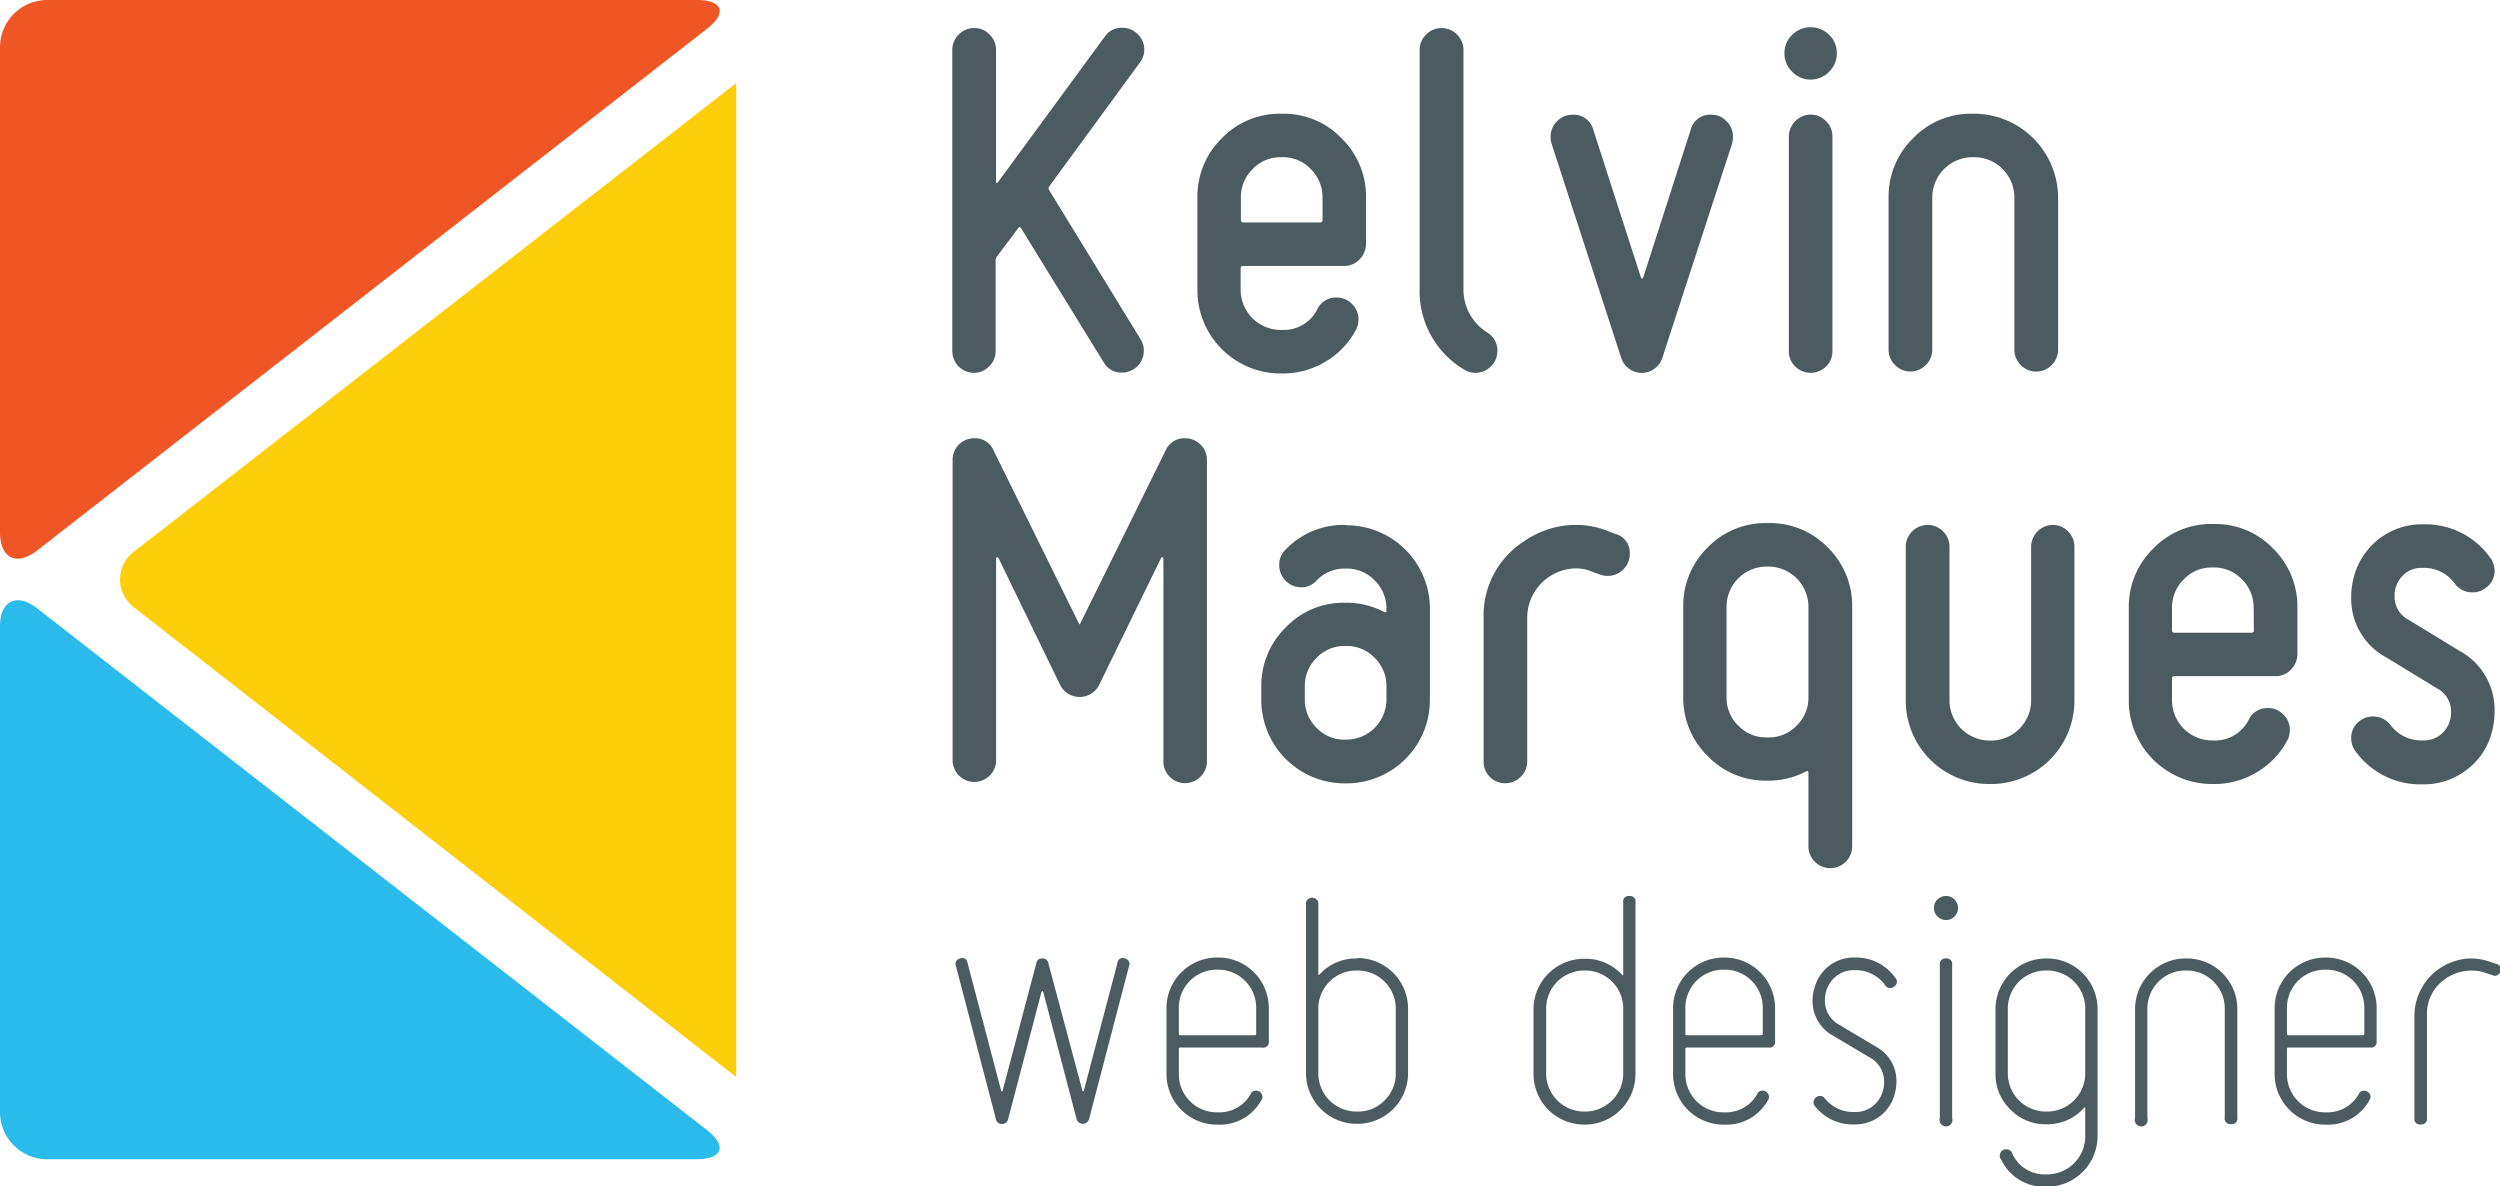 <svg id="Layer_1" data-name="Layer 1" xmlns="http://www.w3.org/2000/svg" viewBox="0 0 385.83 183.11"><title>logo</title><path d="M109.47,174.75,6.11,94.25C3,91.8.38,93.06.38,97.05V172a7.29,7.29,0,0,0,7.26,7.27h100.3C111.93,179.22,112.62,177.21,109.47,174.75Z" transform="translate(-0.38 -0.36)" fill="#2bbaec"/><path d="M150.7,57.9a3.2,3.2,0,0,0,2.34-1,3.26,3.26,0,0,0,1-2.36v-14a.94.94,0,0,1,.22-.62l3.29-4.38c.13-.18.26-.18.39,0l12.74,20.68a3.08,3.08,0,0,0,2.81,1.64,3.37,3.37,0,0,0,2.91-5.15l-14.1-23a.48.48,0,0,1,0-.57l14-19.13a3.19,3.19,0,0,0,.68-2,3.23,3.23,0,0,0-1-2.36,3.27,3.27,0,0,0-2.43-1,3.09,3.09,0,0,0-2.67,1.37l-16.44,22.4c-.23.27-.34.25-.34-.07V8.05a3.26,3.26,0,0,0-1-2.36,3.17,3.17,0,0,0-2.34-1,3.25,3.25,0,0,0-2.41,1,3.26,3.26,0,0,0-1,2.36v46.5a3.36,3.36,0,0,0,3.39,3.35Z" transform="translate(-0.38 -0.36)" fill="#4b5b5f"/><path d="M198.33,58a12.67,12.67,0,0,0,6.6-1.82,12.34,12.34,0,0,0,4.7-4.89,3.42,3.42,0,0,0,.41-1.65,3.28,3.28,0,0,0-1-2.36,3.21,3.21,0,0,0-2.4-1,3.13,3.13,0,0,0-2.94,1.78,5.8,5.8,0,0,1-5.41,3.22h-.28a6.2,6.2,0,0,1-6.16-6.16V41.74c0-.23.14-.34.41-.34h15.55a3.2,3.2,0,0,0,2.39-1,3.4,3.4,0,0,0,1-2.44V30.85a12.52,12.52,0,0,0-3.77-9.14,12.35,12.35,0,0,0-9.1-3.8h-.28a12.37,12.37,0,0,0-9.11,3.8,12.51,12.51,0,0,0-3.76,9.14V45.17A12.85,12.85,0,0,0,198.05,58ZM191.89,30.9a6.07,6.07,0,0,1,1.81-4.45,5.91,5.91,0,0,1,4.35-1.83h.28a5.9,5.9,0,0,1,4.34,1.83,6.08,6.08,0,0,1,1.82,4.45v3.44c0,.23-.14.35-.41.35H192.3c-.27,0-.41-.12-.41-.35Z" transform="translate(-0.38 -0.36)" fill="#4b5b5f"/><path d="M231.47,54.54A3.22,3.22,0,0,0,230,51.73a7.81,7.81,0,0,1-3.76-6.92V8.05a3.28,3.28,0,0,0-1-2.36,3.33,3.33,0,0,0-4.76,0,3.23,3.23,0,0,0-1,2.36V44.81a14.06,14.06,0,0,0,6.78,12.54,3.34,3.34,0,0,0,4.21-.44A3.23,3.23,0,0,0,231.47,54.54Z" transform="translate(-0.38 -0.36)" fill="#4b5b5f"/><path d="M267.83,21.45a3.28,3.28,0,0,0-1-2.39,3.15,3.15,0,0,0-2.35-1,3.09,3.09,0,0,0-3.2,2.41L254,43.13c-.16.32-.29.31-.39,0l-7.31-22.67a3.11,3.11,0,0,0-3.23-2.39,3.21,3.21,0,0,0-2.38,1,3.29,3.29,0,0,0-1,2.39,3.92,3.92,0,0,0,.14,1.05l10.75,33.07a3.33,3.33,0,0,0,6.37-.06l10.75-33A3.92,3.92,0,0,0,267.83,21.45Z" transform="translate(-0.38 -0.36)" fill="#4b5b5f"/><path d="M279.82,18.05a3.4,3.4,0,0,0-3.36,3.36V54.54a3.18,3.18,0,0,0,1,2.4,3.38,3.38,0,0,0,4.72,0,3.21,3.21,0,0,0,1-2.4V21.41a3.27,3.27,0,0,0-1-2.37A3.23,3.23,0,0,0,279.82,18.05Z" transform="translate(-0.38 -0.36)" fill="#4b5b5f"/><path d="M279.82,12.64a3.89,3.89,0,0,0,2.84-1.2,3.89,3.89,0,0,0,1.2-2.84,3.86,3.86,0,0,0-1.2-2.88,4.06,4.06,0,0,0-5.68,0,3.86,3.86,0,0,0-1.2,2.88,3.89,3.89,0,0,0,1.2,2.84A3.86,3.86,0,0,0,279.82,12.64Z" transform="translate(-0.38 -0.36)" fill="#4b5b5f"/><path d="M297.59,56.7a3.3,3.3,0,0,0,1-2.43V30.85a6.23,6.23,0,0,1,6.2-6.23h.27a6.21,6.21,0,0,1,6.2,6.23V54.27a3.33,3.33,0,0,0,1,2.43,3.17,3.17,0,0,0,2.34,1,3.25,3.25,0,0,0,2.41-1,3.33,3.33,0,0,0,1-2.43V30.85A13,13,0,0,0,305,17.91h-.27a12.35,12.35,0,0,0-9.11,3.8,12.52,12.52,0,0,0-3.77,9.14V54.27a3.3,3.3,0,0,0,1,2.43,3.3,3.3,0,0,0,4.73,0Z" transform="translate(-0.38 -0.36)" fill="#4b5b5f"/><path d="M183.3,68a3.13,3.13,0,0,0-3,1.82l-13.17,26.7q-.12.34-.24.06l-13.17-26.7a3.06,3.06,0,0,0-3-1.88,3.31,3.31,0,0,0-3.32,3.36v46.5a3.36,3.36,0,0,0,6.71,0V86.5s0-.09.14-.13a.3.3,0,0,1,.2.06L164,106.09a3.37,3.37,0,0,0,6,0l9.59-19.66a.33.33,0,0,1,.21-.06c.09,0,.13.09.13.13v31.37a3.34,3.34,0,0,0,5.72,2.36,3.24,3.24,0,0,0,1-2.36V71.37a3.19,3.19,0,0,0-1-2.4A3.31,3.31,0,0,0,183.3,68Z" transform="translate(-0.38 -0.36)" fill="#4b5b5f"/><path d="M208.19,81.37h-.28a12.34,12.34,0,0,0-9.1,3.79,3.15,3.15,0,0,0-1,2.41A3.4,3.4,0,0,0,201.2,91a3.11,3.11,0,0,0,2.33-1,5.91,5.91,0,0,1,4.38-1.89h.28a5.91,5.91,0,0,1,4.35,1.83,6,6,0,0,1,1.81,4.39v.28c0,.23-.11.3-.34.21a12.35,12.35,0,0,0-5.82-1.44h-.28a12.32,12.32,0,0,0-9.1,3.81,12.59,12.59,0,0,0-3.77,9.17v2a12.87,12.87,0,0,0,12.87,12.9h.28a12.87,12.87,0,0,0,12.87-12.92v-14a12.87,12.87,0,0,0-12.87-12.91Zm6.16,26.95a6.2,6.2,0,0,1-6.16,6.19h-.28a5.9,5.9,0,0,1-4.34-1.82,6,6,0,0,1-1.82-4.37v-2a6,6,0,0,1,1.82-4.43,5.87,5.87,0,0,1,4.34-1.83h.28a5.91,5.91,0,0,1,4.35,1.83,6,6,0,0,1,1.81,4.43Z" transform="translate(-0.38 -0.36)" fill="#4b5b5f"/><path d="M249.62,82.74l-1.16-.44a12.85,12.85,0,0,0-4.8-.93A14,14,0,0,0,235.44,84a13.57,13.57,0,0,0-6.09,11.75v22.12a3.31,3.31,0,0,0,3.32,3.37,3.33,3.33,0,0,0,2.41-1,3.24,3.24,0,0,0,1-2.41V95.71a7.63,7.63,0,0,1,7.51-7.63,6.36,6.36,0,0,1,2.62.56l1.16.41a3.27,3.27,0,0,0,1.1.19,3.3,3.3,0,0,0,2.43-1,3.2,3.2,0,0,0,1-2.36A3,3,0,0,0,249.62,82.74Z" transform="translate(-0.38 -0.36)" fill="#4b5b5f"/><path d="M273.31,81.09H273a12.37,12.37,0,0,0-9.11,3.8A12.54,12.54,0,0,0,260.16,94v13.9a12.52,12.52,0,0,0,3.77,9.14,12.37,12.37,0,0,0,9.11,3.8h.27a12.29,12.29,0,0,0,5.82-1.44c.23-.09.35,0,.35.21V131a3.37,3.37,0,0,0,5.75,2.36,3.28,3.28,0,0,0,1-2.36V94a12.54,12.54,0,0,0-3.77-9.15A12.37,12.37,0,0,0,273.31,81.09Zm6.17,26.83a6,6,0,0,1-1.82,4.43,5.94,5.94,0,0,1-4.35,1.82H273a5.94,5.94,0,0,1-4.35-1.82,6,6,0,0,1-1.81-4.43V94A6.2,6.2,0,0,1,273,87.8h.27A6.21,6.21,0,0,1,279.48,94Z" transform="translate(-0.38 -0.36)" fill="#4b5b5f"/><path d="M317.21,81.37a3.4,3.4,0,0,0-3.36,3.36v23.74a6.2,6.2,0,0,1-6.16,6.18h-.27a6.21,6.21,0,0,1-6.17-6.18V84.73a3.37,3.37,0,0,0-5.75-2.37,3.28,3.28,0,0,0-1,2.37v23.73a12.87,12.87,0,0,0,12.88,12.9h.27a12.87,12.87,0,0,0,12.88-12.9V84.73a3.28,3.28,0,0,0-1-2.37A3.21,3.21,0,0,0,317.21,81.37Z" transform="translate(-0.38 -0.36)" fill="#4b5b5f"/><path d="M342.07,81.23h-.28a12.35,12.35,0,0,0-9.1,3.8,12.52,12.52,0,0,0-3.77,9.14v14.31a12.87,12.87,0,0,0,12.87,12.88h.28a12.7,12.7,0,0,0,6.61-1.82,12.39,12.39,0,0,0,4.69-4.89,3.42,3.42,0,0,0,.41-1.65,3.28,3.28,0,0,0-1-2.36,3.21,3.21,0,0,0-2.4-1,3.13,3.13,0,0,0-2.94,1.78,5.8,5.8,0,0,1-5.41,3.22h-.28a6.21,6.21,0,0,1-6.16-6.17v-3.42c0-.23.14-.34.41-.34h15.55a3.18,3.18,0,0,0,2.39-1,3.4,3.4,0,0,0,1-2.44V94.17A12.51,12.51,0,0,0,351.18,85,12.37,12.37,0,0,0,342.07,81.23Zm6.16,16.43c0,.23-.14.35-.41.35H336c-.27,0-.41-.12-.41-.35V94.21a6.08,6.08,0,0,1,1.82-4.44,5.9,5.9,0,0,1,4.34-1.83h.28a5.91,5.91,0,0,1,4.35,1.83,6.07,6.07,0,0,1,1.81,4.44Z" transform="translate(-0.38 -0.36)" fill="#4b5b5f"/><path d="M380,100.83,372.07,96a4,4,0,0,1-2.13-3.63,4.36,4.36,0,0,1,1.2-3.11A4,4,0,0,1,374.19,88h.2a5.79,5.79,0,0,1,4.86,2.46A3.32,3.32,0,0,0,382,91.78a3.17,3.17,0,0,0,2-.69,3.09,3.09,0,0,0,1.37-2.67,3.5,3.5,0,0,0-.68-2,12.24,12.24,0,0,0-10.24-5.14h-.21a10.69,10.69,0,0,0-6.66,2.22,10.94,10.94,0,0,0-3.92,5.86,11.79,11.79,0,0,0-.41,3.08,10.28,10.28,0,0,0,5.41,9.38l7.87,4.8a4,4,0,0,1,2.13,3.63,4.31,4.31,0,0,1-1.21,3.11,4,4,0,0,1-3.06,1.27h-.2a5.89,5.89,0,0,1-4.89-2.4,3.42,3.42,0,0,0-4.74-.61,3.21,3.21,0,0,0-1.31,2.67,3.25,3.25,0,0,0,.69,2.05,12.32,12.32,0,0,0,10.23,5.07h.21a10.81,10.81,0,0,0,6.66-2.22,10.57,10.57,0,0,0,3.92-5.86,11.77,11.77,0,0,0,.41-3.07A10.33,10.33,0,0,0,380,100.83Z" transform="translate(-0.38 -0.36)" fill="#4b5b5f"/><path d="M174,148.28a.83.83,0,0,0-1.17.72l-5.18,19.69c0,.05,0,.08-.11.08s-.11,0-.11-.09L162.17,149a.87.87,0,0,0-.94-.72.85.85,0,0,0-.91.72l-5.2,19.68q0,.09-.12.09c-.07,0-.11,0-.11-.08L149.71,149c-.14-.67-.52-.91-1.13-.73s-.84.55-.66,1.21l6.16,23.58a.93.93,0,0,0,.94.77.94.94,0,0,0,.95-.77l5.16-19.68.09-.09a.16.16,0,0,1,.15.09l5.16,19.68a1,1,0,0,0,1.93,0l6.16-23.58A.86.86,0,0,0,174,148.28Z" transform="translate(-0.38 -0.36)" fill="#4b5b5f"/><path d="M188.37,148.14h-.18a7.8,7.8,0,0,0-7.78,7.78v10.23a7.8,7.8,0,0,0,7.78,7.78h.18a7.29,7.29,0,0,0,6.83-4.07,1,1,0,0,0-1.67-.91,5.51,5.51,0,0,1-5.16,3.08h-.18a5.87,5.87,0,0,1-5.88-5.88v-3.89c0-.15.07-.23.22-.23H195.2a.84.84,0,0,0,1-.95v-5.16a7.8,7.8,0,0,0-7.78-7.78Zm5.88,11.76c0,.15-.09.23-.27.23H182.53c-.15,0-.22-.08-.22-.23v-4a5.86,5.86,0,0,1,5.88-5.89h.18a5.86,5.86,0,0,1,5.88,5.89Z" transform="translate(-0.38 -0.36)" fill="#4b5b5f"/><path d="M209.91,148.28h-.18a7.59,7.59,0,0,0-5.71,2.48q-.18.19-.18-.09V139.59a1,1,0,0,0-1.9,0V166a7.82,7.82,0,0,0,7.79,7.8h.18a7.82,7.82,0,0,0,7.78-7.8v-10a7.82,7.82,0,0,0-7.78-7.79ZM215.79,166a5.72,5.72,0,0,1-1.72,4.18,5.66,5.66,0,0,1-4.16,1.73h-.18a5.89,5.89,0,0,1-5.89-5.91V156a5.87,5.87,0,0,1,5.89-5.86h.18a5.87,5.87,0,0,1,5.88,5.86Z" transform="translate(-0.38 -0.36)" fill="#4b5b5f"/><path d="M251.85,138.64a.84.84,0,0,0-.95,1v11.08q0,.29-.18.09a7.59,7.59,0,0,0-5.71-2.48h-.18a7.82,7.82,0,0,0-7.78,7.79v10a7.82,7.82,0,0,0,7.78,7.8H245a7.82,7.82,0,0,0,7.79-7.8V139.59A.84.84,0,0,0,251.85,138.64ZM250.9,166a5.89,5.89,0,0,1-5.89,5.91h-.18A5.89,5.89,0,0,1,239,166V156a5.87,5.87,0,0,1,5.88-5.86H245A5.87,5.87,0,0,1,250.9,156Z" transform="translate(-0.38 -0.36)" fill="#4b5b5f"/><path d="M266.55,148.14h-.18a7.8,7.8,0,0,0-7.78,7.78v10.23a7.8,7.8,0,0,0,7.78,7.78h.18a7.29,7.29,0,0,0,6.83-4.07,1,1,0,0,0-1.67-.91,5.51,5.51,0,0,1-5.16,3.08h-.18a5.87,5.87,0,0,1-5.88-5.88v-3.89c0-.15.07-.23.22-.23h12.67a.84.84,0,0,0,.95-.95v-5.16a7.8,7.8,0,0,0-7.78-7.78Zm5.88,11.76c0,.15-.09.23-.27.23H260.71c-.15,0-.22-.08-.22-.23v-4a5.86,5.86,0,0,1,5.88-5.89h.18a5.86,5.86,0,0,1,5.88,5.89Z" transform="translate(-0.38 -0.36)" fill="#4b5b5f"/><path d="M283.57,151.18a4.27,4.27,0,0,1,2.95-1.09h.14a5.57,5.57,0,0,1,4.68,2.35.9.9,0,0,0,1.36.18.86.86,0,0,0,.18-1.36,7.39,7.39,0,0,0-6.2-3.12h-.13a6.18,6.18,0,0,0-3.89,1.29,6.27,6.27,0,0,0-2.26,3.46,6,6,0,0,0-.28,1.81,6.06,6.06,0,0,0,3.13,5.48l5.7,3.39a4.21,4.21,0,0,1,2.21,3.84,4.28,4.28,0,0,1-.18,1.27,4.62,4.62,0,0,1-1.36,2.22,4.31,4.31,0,0,1-2.95,1.08h-.14a5.62,5.62,0,0,1-4.64-2.26,1,1,0,0,0-1.54,1.18,7.43,7.43,0,0,0,6.15,3h.14a6.28,6.28,0,0,0,6.15-4.69,6.73,6.73,0,0,0,.27-1.85,6,6,0,0,0-3.14-5.45l-5.7-3.4a4.22,4.22,0,0,1-2.2-3.86,4.36,4.36,0,0,1,.19-1.28A4.55,4.55,0,0,1,283.57,151.18Z" transform="translate(-0.38 -0.36)" fill="#4b5b5f"/><path d="M300.71,138.64a1.79,1.79,0,0,0-1.31.54,1.76,1.76,0,0,0-.55,1.31,1.86,1.86,0,0,0,3.17,1.32,1.81,1.81,0,0,0,.54-1.32,1.84,1.84,0,0,0-1.85-1.85Z" transform="translate(-0.38 -0.36)" fill="#4b5b5f"/><path d="M300.71,148.28a.84.84,0,0,0-.95.95v23.66a1,1,0,1,0,1.9,0V149.23A.84.84,0,0,0,300.71,148.28Z" transform="translate(-0.38 -0.36)" fill="#4b5b5f"/><path d="M316.32,148.28h-.18a7.82,7.82,0,0,0-7.79,7.79v10a7.54,7.54,0,0,0,2.29,5.51,7.46,7.46,0,0,0,5.5,2.29h.18a7.5,7.5,0,0,0,5.7-2.54c.12-.12.18-.09.18.1v4.27a5.89,5.89,0,0,1-5.88,5.91h-.18a5.48,5.48,0,0,1-5.16-3.12,1,1,0,1,0-1.72.9,7.32,7.32,0,0,0,6.88,4.12h.18a7.82,7.82,0,0,0,7.78-7.83V156.06a7.8,7.8,0,0,0-7.78-7.78ZM322.2,166a5.89,5.89,0,0,1-5.88,5.91h-.18a5.89,5.89,0,0,1-5.89-5.91V156a5.87,5.87,0,0,1,5.89-5.86h.18A5.87,5.87,0,0,1,322.2,156Z" transform="translate(-0.38 -0.36)" fill="#4b5b5f"/><path d="M337.85,148.28h-.18a7.82,7.82,0,0,0-7.78,7.79v16.82a1,1,0,1,0,1.9,0V156a5.87,5.87,0,0,1,5.88-5.86h.18a5.86,5.86,0,0,1,5.88,5.86v16.84a.85.85,0,0,0,1,1,.84.84,0,0,0,.94-1V156.07a7.8,7.8,0,0,0-7.78-7.79Z" transform="translate(-0.38 -0.36)" fill="#4b5b5f"/><path d="M359.39,148.14h-.18a7.8,7.8,0,0,0-7.78,7.78v10.23a7.8,7.8,0,0,0,7.78,7.78h.18a7.29,7.29,0,0,0,6.83-4.07,1,1,0,0,0-1.67-.91,5.51,5.51,0,0,1-5.16,3.08h-.18a5.87,5.87,0,0,1-5.88-5.88v-3.89c0-.15.07-.23.22-.23h12.67a.84.84,0,0,0,.95-.95v-5.16a7.8,7.8,0,0,0-7.78-7.78Zm5.88,11.76c0,.15-.09.23-.27.23H353.55c-.15,0-.22-.08-.22-.23v-4a5.86,5.86,0,0,1,5.88-5.89h.18a5.86,5.86,0,0,1,5.88,5.89Z" transform="translate(-0.38 -0.36)" fill="#4b5b5f"/><path d="M385.54,149.09l-.81-.27a8.9,8.9,0,0,0-3-.54,8.9,8.9,0,0,0-8.73,8.79v15.82a.85.85,0,0,0,1,1,.84.84,0,0,0,.93-1V157a6.58,6.58,0,0,1,2.92-5.63,7,7,0,0,1,4-1.22,6.7,6.7,0,0,1,2.33.42l.81.27a.86.86,0,0,0,1.26-.53A.88.88,0,0,0,385.54,149.09Z" transform="translate(-0.38 -0.36)" fill="#4b5b5f"/><path d="M107.94.36H7.64A7.29,7.29,0,0,0,.38,7.63V82.52c0,4,2.58,5.26,5.73,2.8L109.47,4.82C112.62,2.37,111.93.36,107.94.36Z" transform="translate(-0.38 -0.36)" fill="#f05625"/><path d="M114,13.19l-5.73,4.46h0l-87,67.68a5.4,5.4,0,0,0,0,8.93l87,67.86h0l5.73,4.46h0V13.19Z" transform="translate(-0.38 -0.36)" fill="#ffce0a"/></svg>